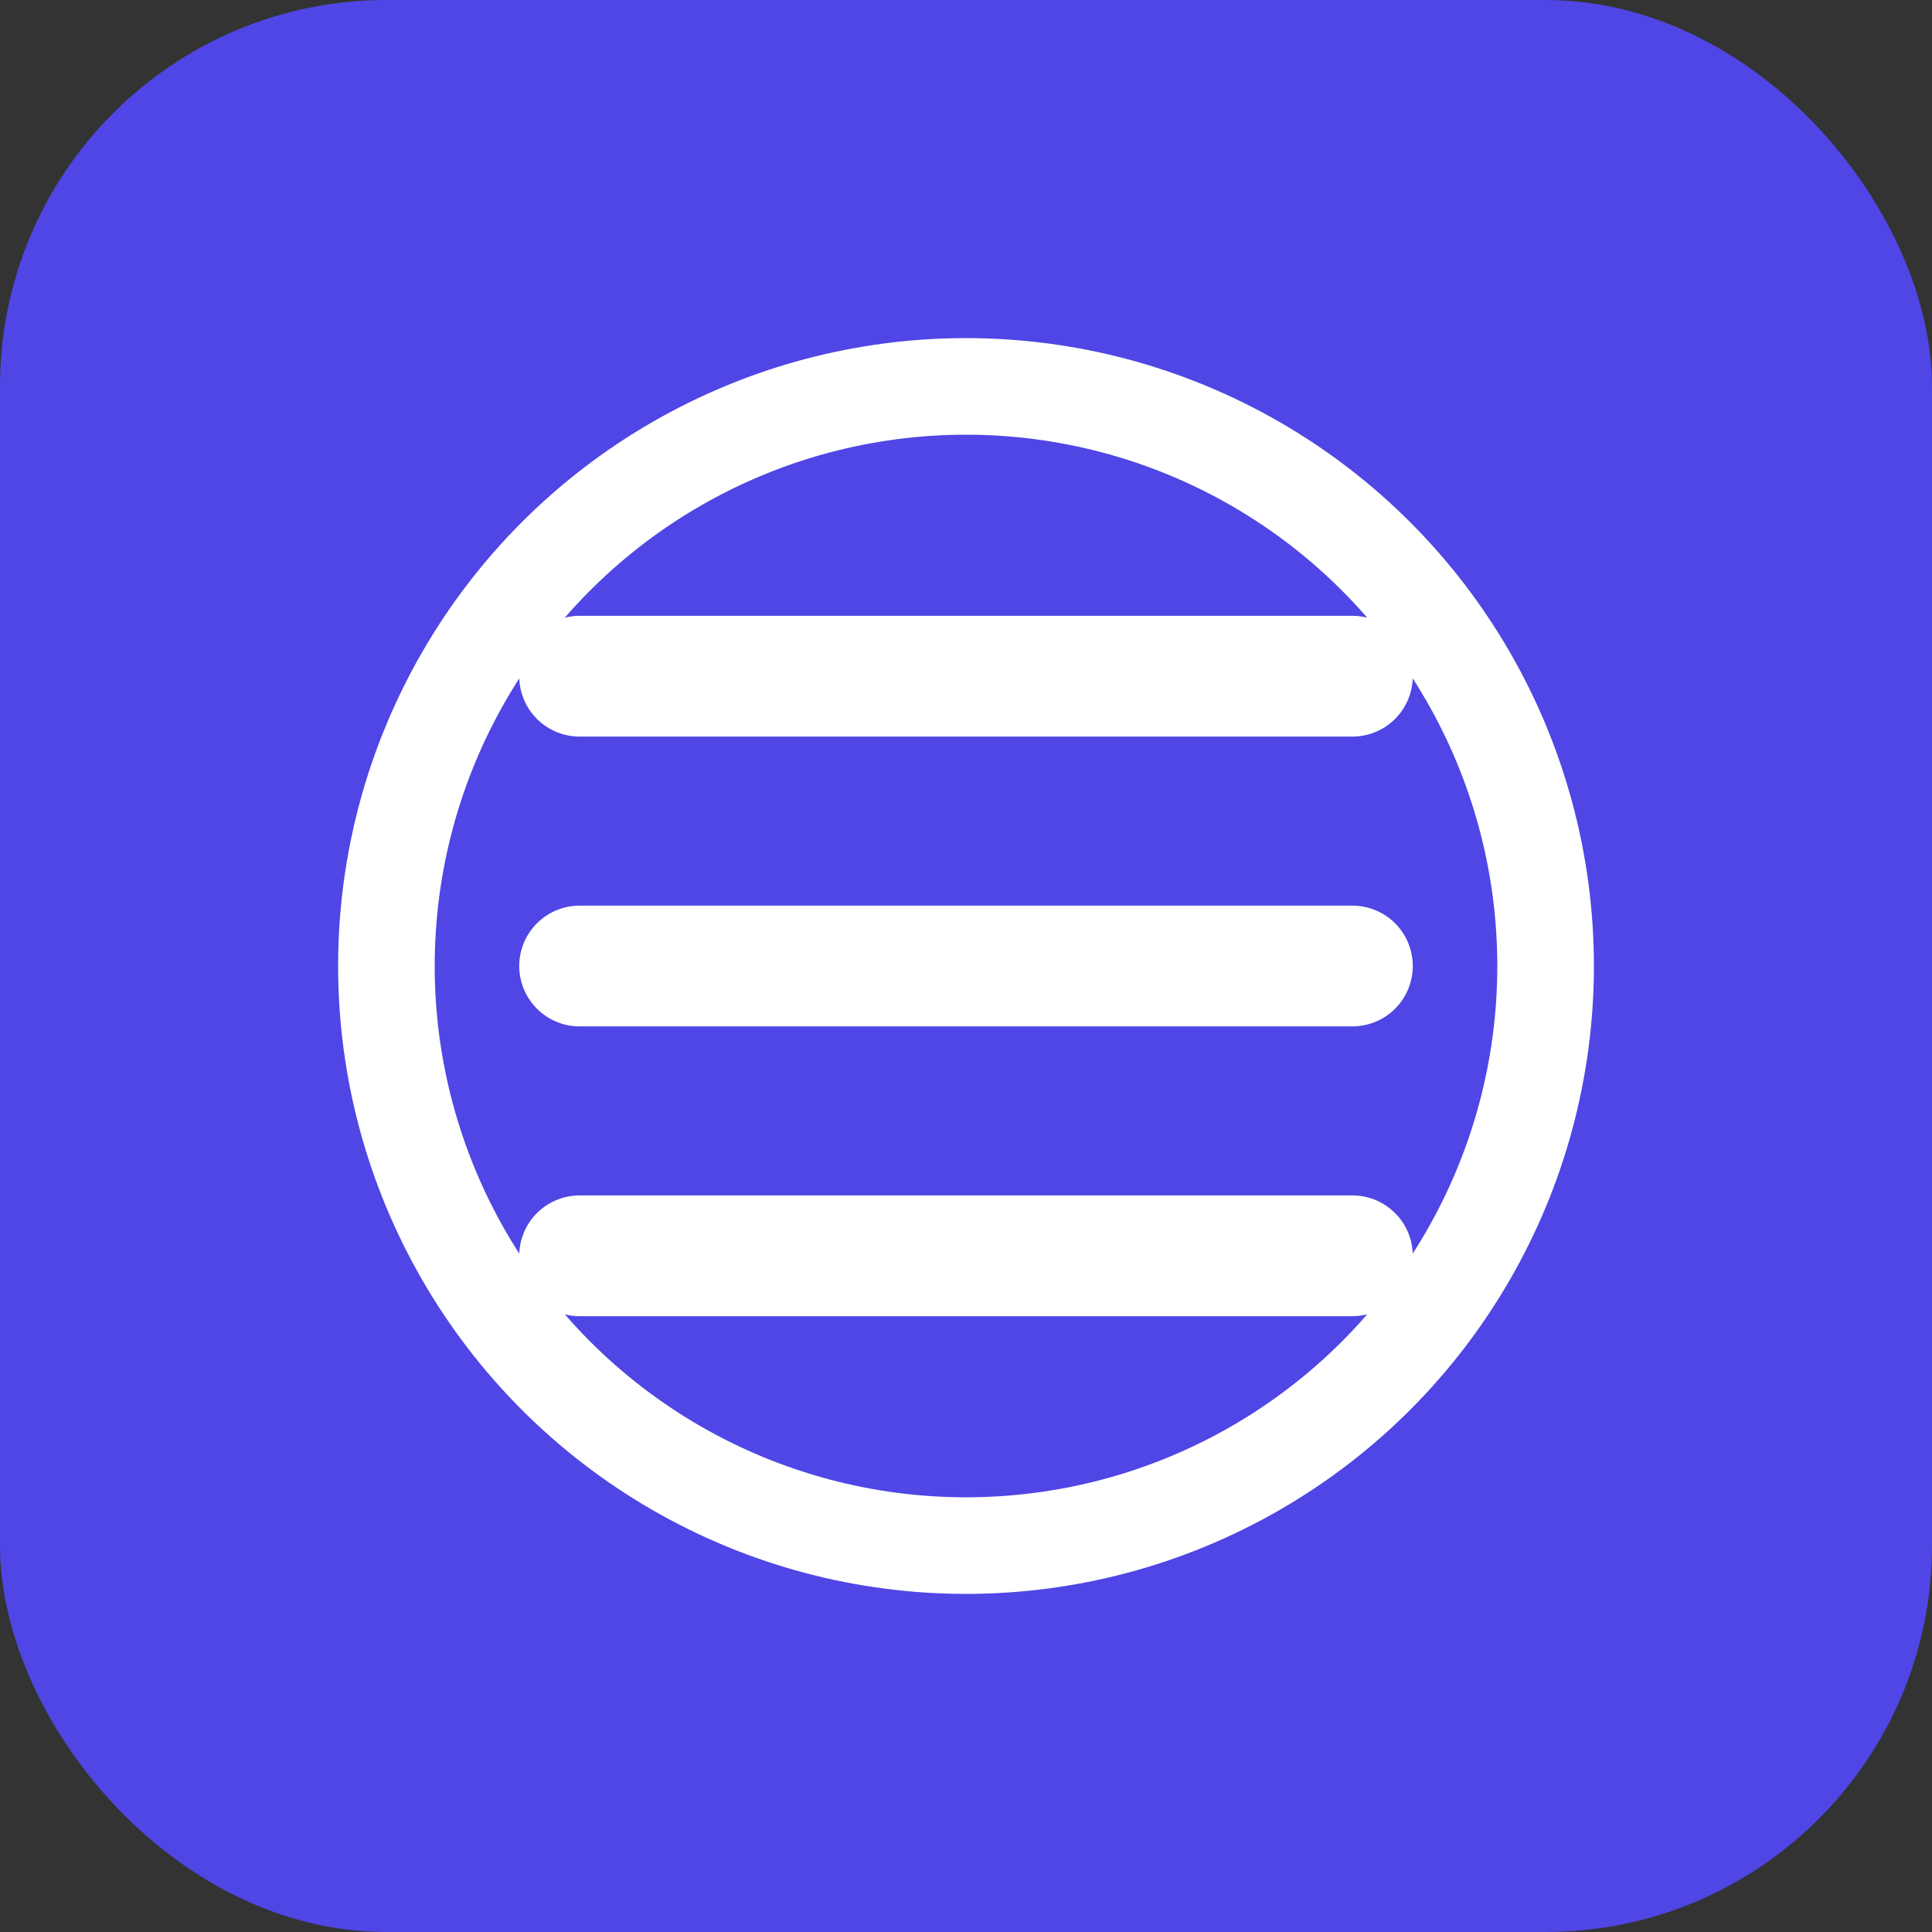 <svg width="40" height="40" viewBox="0 0 40 40" fill="none" xmlns="http://www.w3.org/2000/svg">
  <rect x="0" y="0" width="40" height="40" fill="#333333" stroke="none"/>
  <rect width="40" height="40" rx="8" fill="#4F46E5"/>
  <path d="M12 14H28M12 20H28M12 26H28" stroke="white" stroke-width="2.5" stroke-linecap="round"/>
  <circle cx="20" cy="20" r="12" stroke="white" stroke-width="2"/>
</svg> 